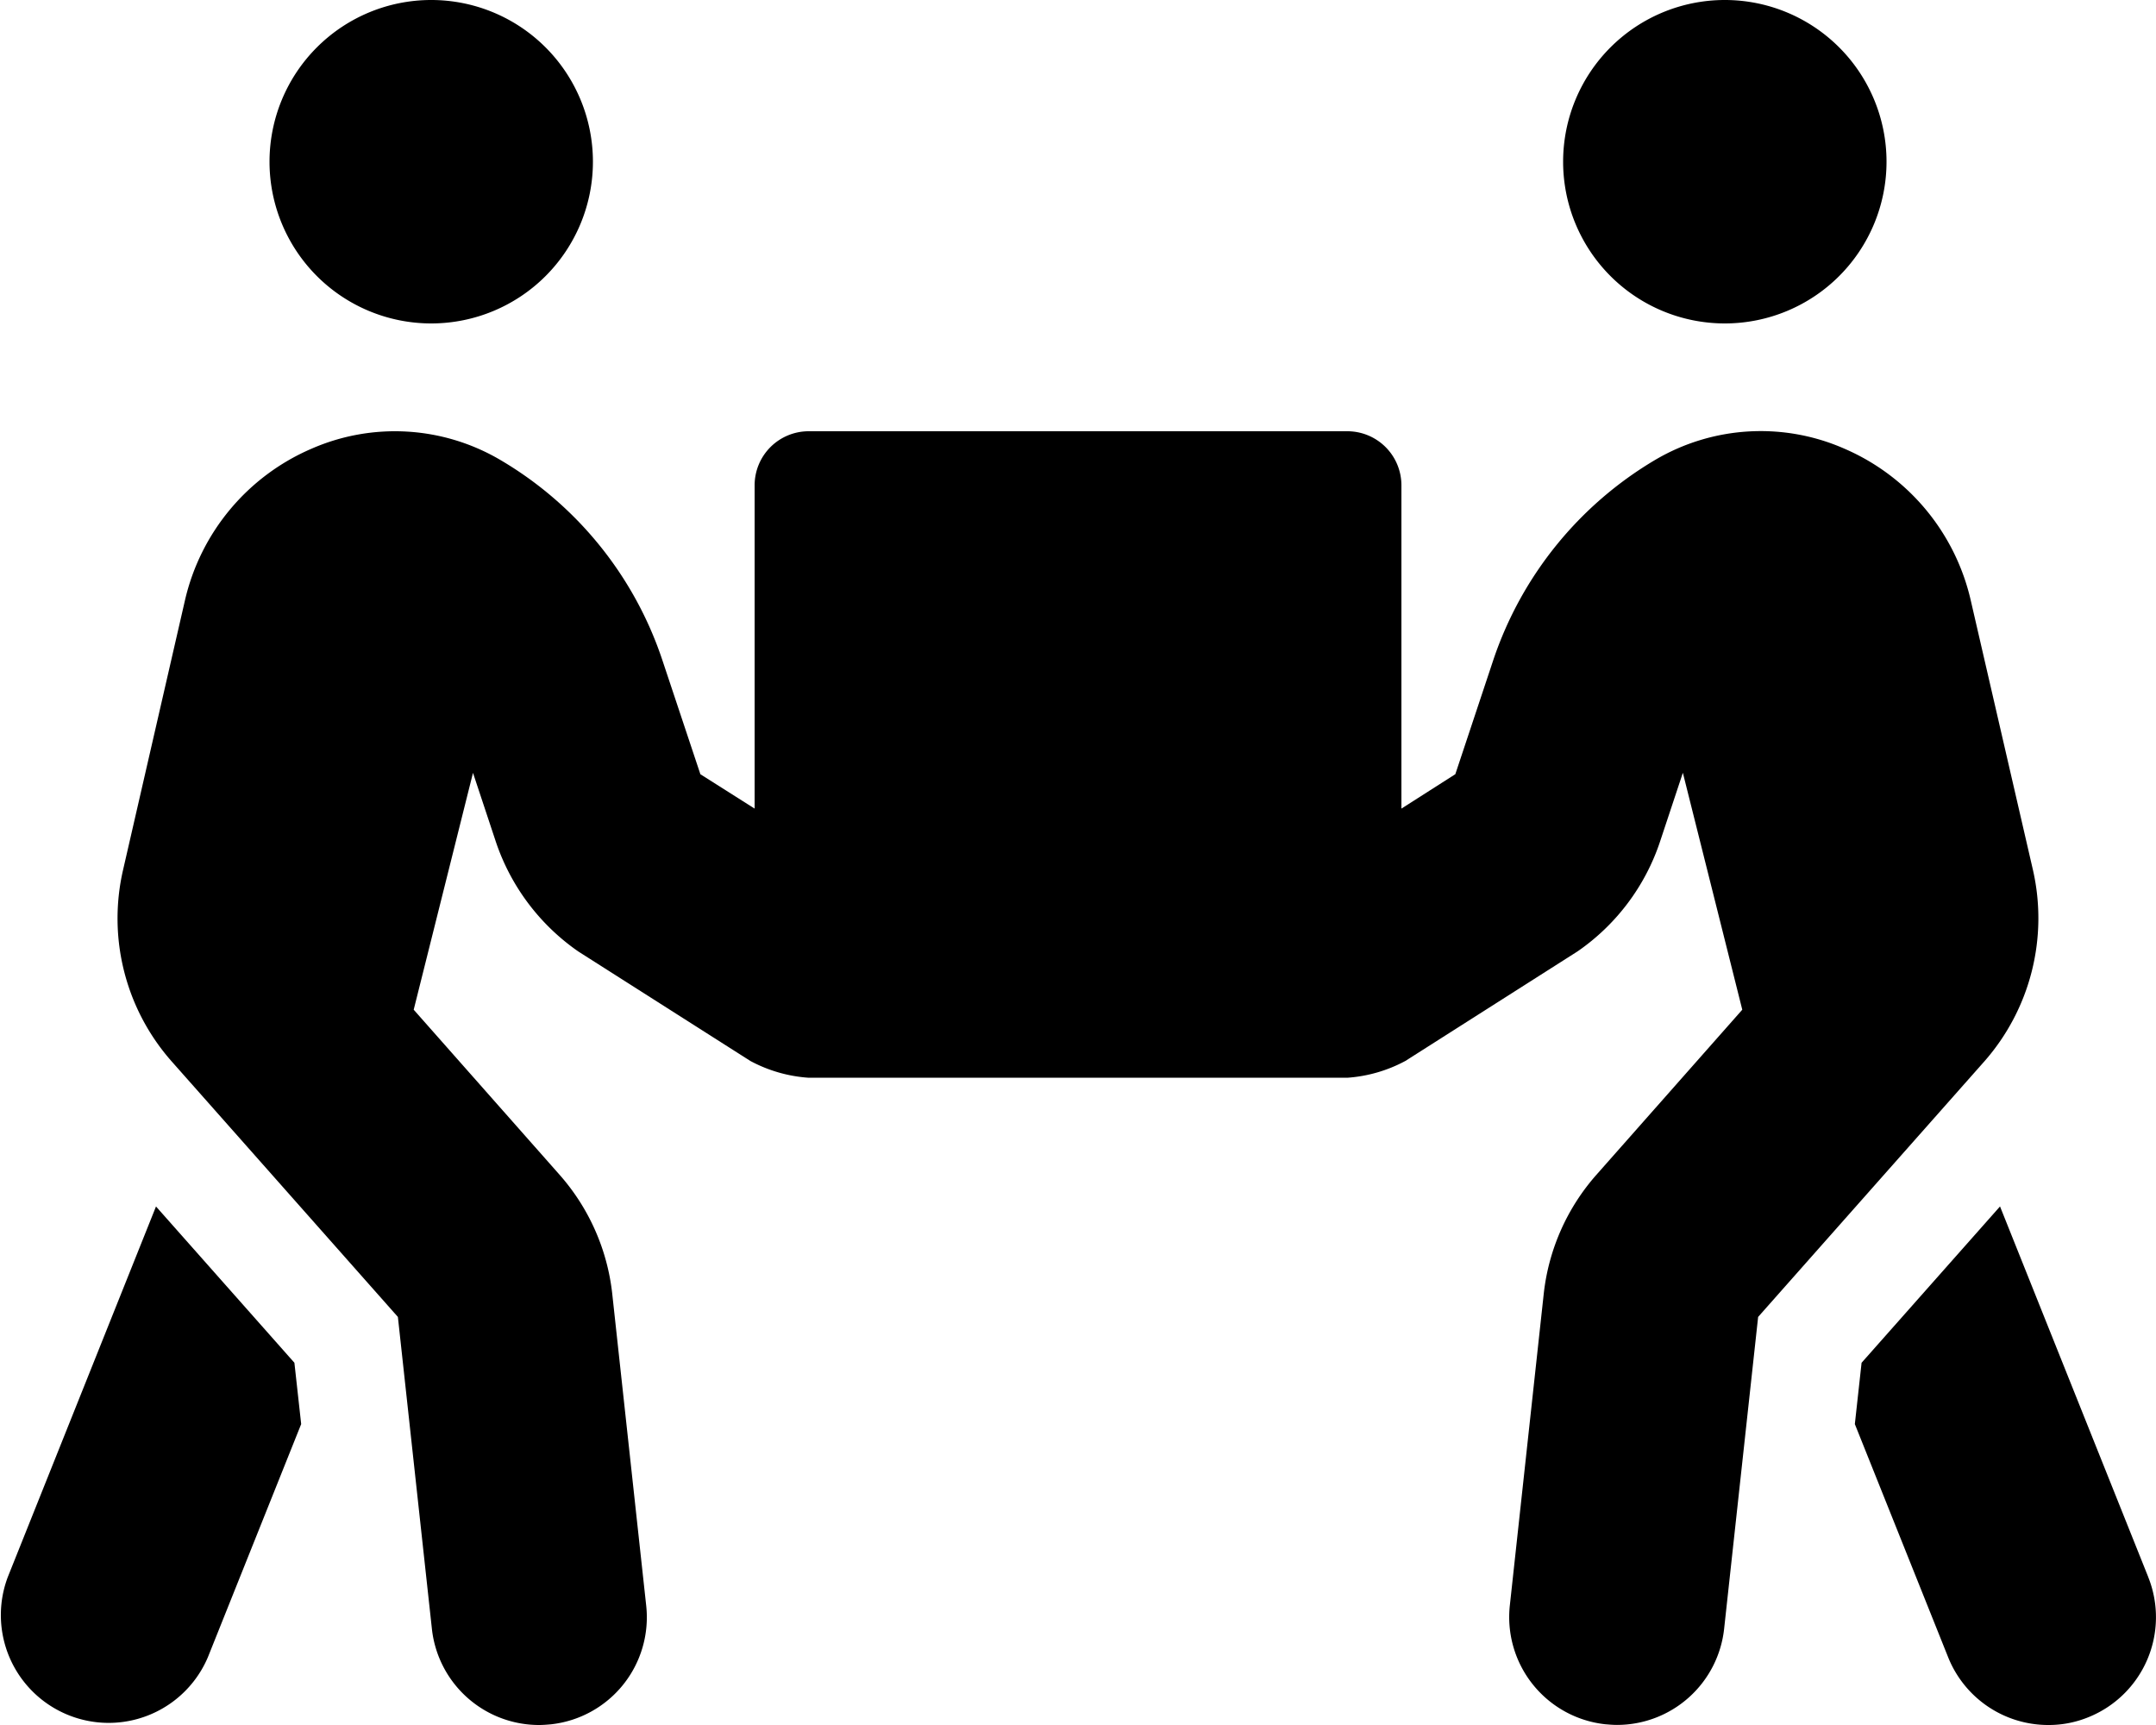 <svg xmlns="http://www.w3.org/2000/svg" viewBox="0 0 104 83.196">
  <path id="Icon_awesome-people-carry" data-name="Icon awesome-people-carry" d="M20.8,15.6A7.8,7.8,0,1,0,13,7.8,7.8,7.8,0,0,0,20.8,15.6Zm62.4,0a7.8,7.8,0,1,0-7.8-7.8A7.8,7.8,0,0,0,83.2,15.6Zm20.425,60.463-7.15-17.874-6.678,7.54-.325,2.957,4.5,11.244A5.2,5.2,0,0,0,98.8,83.2a5.052,5.052,0,0,0,1.934-.374A5.2,5.2,0,0,0,103.623,76.063ZM98.066,41.972,95.059,28.94a10.531,10.531,0,0,0-6.093-7.3,10.026,10.026,0,0,0-9.116.536,17.8,17.8,0,0,0-7.816,9.652L70.2,37.341,67.6,39V23.4A2.608,2.608,0,0,0,65,20.8H39a2.608,2.608,0,0,0-2.6,2.6V39l-2.616-1.657-1.836-5.508a17.676,17.676,0,0,0-7.816-9.652,10.029,10.029,0,0,0-9.116-.536,10.531,10.531,0,0,0-6.093,7.3L5.932,41.972a10.411,10.411,0,0,0,2.34,9.213L19.192,63.518l1.641,15.047A5.2,5.2,0,0,0,26,83.2c.195,0,.374-.016.569-.032a5.192,5.192,0,0,0,4.6-5.736L29.526,62.348a10.385,10.385,0,0,0-2.535-5.687L19.955,48.7l2.86-11.423,1.1,3.315a10.509,10.509,0,0,0,3.981,5.3l8.3,5.281A6.918,6.918,0,0,0,39,51.981H65a6.918,6.918,0,0,0,2.795-.812l8.3-5.281a10.443,10.443,0,0,0,3.981-5.3l1.1-3.315L84.042,48.7l-7.036,7.962a10.385,10.385,0,0,0-2.535,5.687L72.83,77.428a5.2,5.2,0,0,0,4.6,5.736c.195.016.374.032.569.032a5.2,5.2,0,0,0,5.167-4.631l1.641-15.047L95.726,51.185a10.458,10.458,0,0,0,2.34-9.213ZM7.525,58.189.375,76.063a5.2,5.2,0,0,0,9.652,3.867l4.5-11.244L14.2,65.728l-6.678-7.54Z" transform="translate(0.001)" fill="currentColor"/>
</svg>
